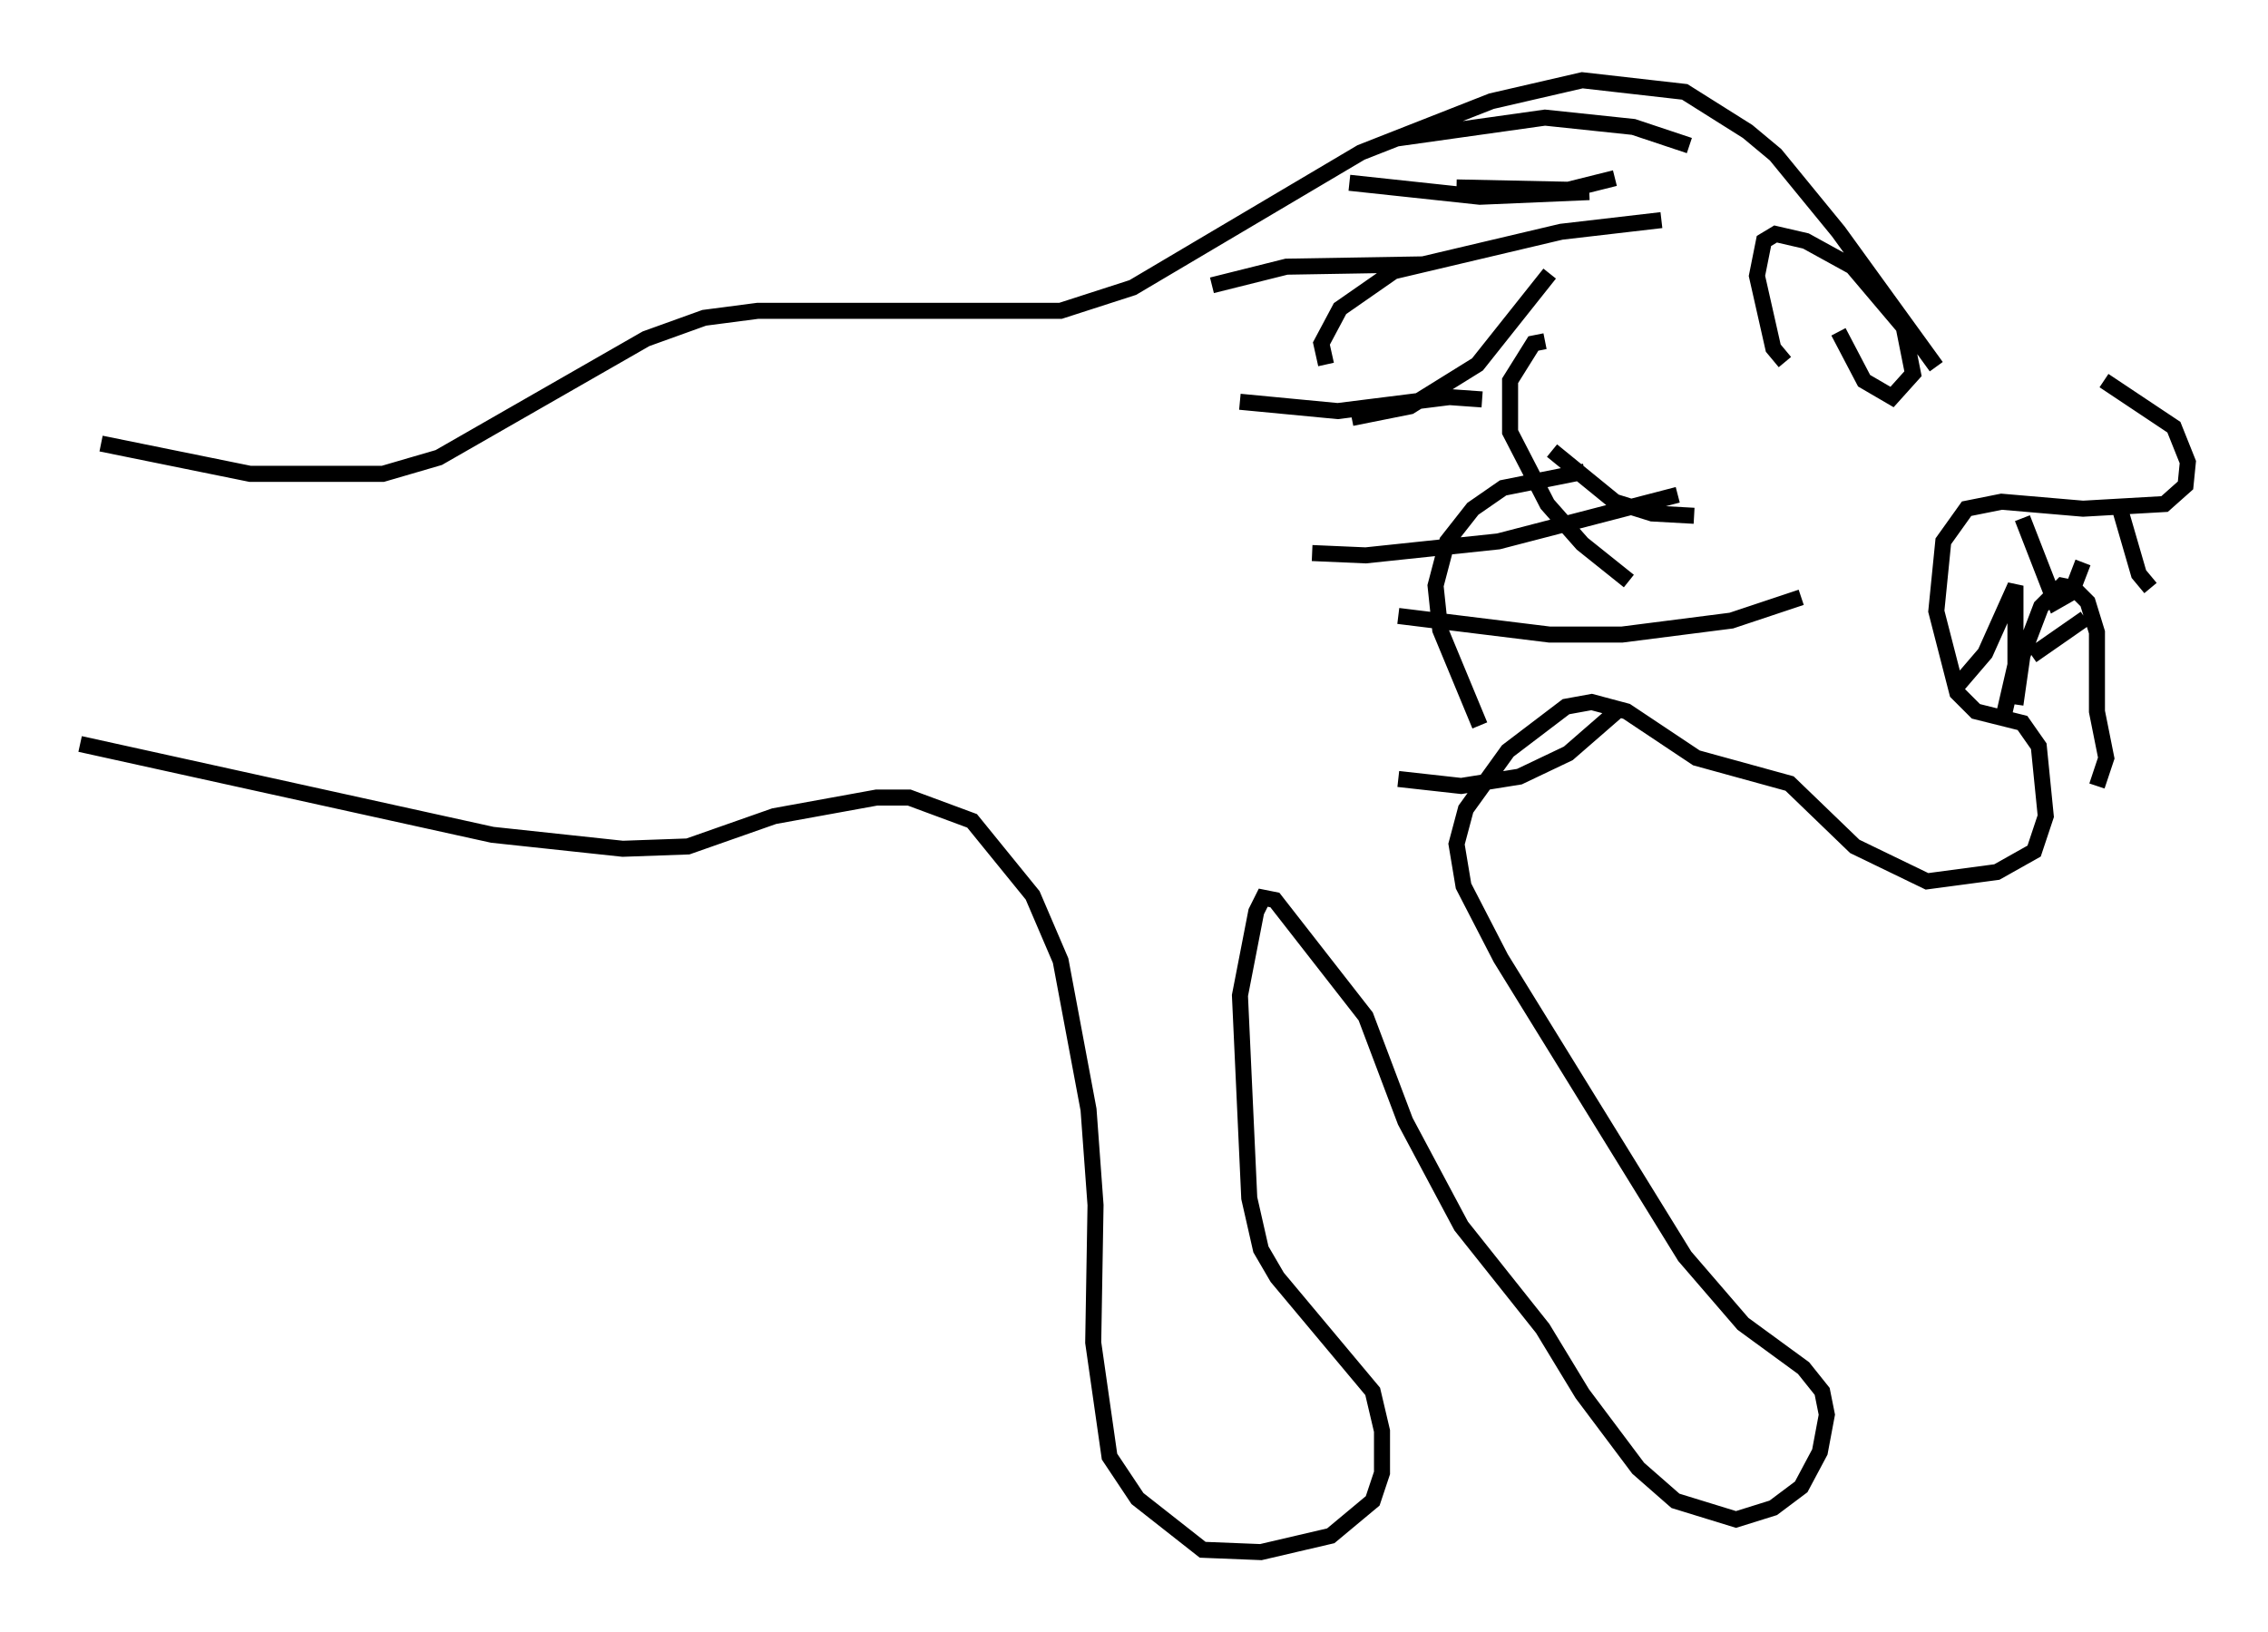 <?xml version="1.0" encoding="utf-8" ?>
<svg baseProfile="full" height="101.799" version="1.1" width="141.452" xmlns="http://www.w3.org/2000/svg" xmlns:ev="http://www.w3.org/2001/xml-events" xmlns:xlink="http://www.w3.org/1999/xlink"><defs /><rect fill="white" height="101.799" width="141.452" x="0" y="0" /><path d="M122.508, 22.866 m8.715, 0.872 l4.358, 2.905 0.872, 2.179 l-0.145, 1.453 -1.307, 1.162 l-5.084, 0.291 -5.084, -0.436 l-2.179, 0.436 -1.453, 2.034 l-0.436, 4.358 1.307, 5.084 l1.162, 1.162 2.905, 0.726 l1.017, 1.453 0.436, 4.358 l-0.726, 2.179 -2.324, 1.307 l-4.358, 0.581 -4.503, -2.179 l-4.067, -3.922 -5.81, -1.598 l-4.358, -2.905 -2.179, -0.581 l-1.598, 0.291 -3.631, 2.76 l-2.615, 3.631 -0.581, 2.179 l0.436, 2.615 2.324, 4.503 l11.475, 18.592 3.631, 4.212 l3.777, 2.76 1.162, 1.453 l0.291, 1.453 -0.436, 2.324 l-1.162, 2.179 -1.743, 1.307 l-2.324, 0.726 -3.777, -1.162 l-2.324, -2.034 -3.486, -4.648 l-2.469, -4.067 -5.084, -6.391 l-3.486, -6.536 -2.469, -6.536 l-5.665, -7.263 -0.726, -0.145 l-0.436, 0.872 -1.017, 5.229 l0.581, 12.637 0.726, 3.196 l1.017, 1.743 5.955, 7.117 l0.581, 2.469 0.0, 2.615 l-0.581, 1.743 -2.615, 2.179 l-4.358, 1.017 -3.631, -0.145 l-4.067, -3.196 -1.743, -2.615 l-1.017, -7.117 0.145, -8.57 l-0.436, -5.955 -1.743, -9.296 l-1.743, -4.067 -3.777, -4.648 l-3.922, -1.453 -2.034, 0.0 l-6.391, 1.162 -5.374, 1.888 l-4.067, 0.145 -8.134, -0.872 l-25.709, -5.665 m115.765, -23.531 l-6.101, -8.425 -3.922, -4.793 l-1.743, -1.453 -3.922, -2.469 l-6.391, -0.726 -5.665, 1.307 l-8.134, 3.196 -14.235, 8.425 l-4.503, 1.453 -18.883, 0.0 l-3.341, 0.436 -3.631, 1.307 l-12.927, 7.408 -3.486, 1.017 l-8.279, 0.0 -9.296, -1.888 m98.335, 3.196 l-11.184, 2.905 -8.279, 0.872 l-3.341, -0.145 m14.816, -17.43 l-4.503, 5.665 -4.212, 2.615 l-3.631, 0.726 m14.816, -14.089 l-6.827, 0.291 -8.134, -0.872 m16.559, -0.291 l-2.905, 0.726 -6.972, -0.145 m14.816, 20.48 l-2.615, -0.145 -2.324, -0.726 l-3.922, -3.196 m14.525, -5.52 l-0.726, -0.872 -1.017, -4.503 l0.436, -2.179 0.726, -0.436 l1.888, 0.436 2.905, 1.598 l3.196, 3.777 0.581, 2.905 l-1.307, 1.453 -1.743, -1.017 l-1.598, -3.05 m-2.324, 16.559 l-4.358, 1.453 -6.827, 0.872 l-4.503, 0.0 -9.441, -1.162 m13.944, 5.665 l-3.341, 2.905 -3.05, 1.453 l-3.631, 0.581 -3.922, -0.436 m11.62, -19.173 l-5.084, 1.017 -1.888, 1.307 l-1.598, 2.034 -0.726, 2.76 l0.291, 2.76 2.469, 5.955 m4.067, -23.966 l-0.726, 0.145 -1.453, 2.324 l0.0, 3.196 2.324, 4.503 l2.179, 2.469 2.905, 2.324 m20.48, 6.536 l1.743, -2.034 1.888, -4.212 l0.0, 4.939 -0.872, 3.777 m1.888, -4.358 l3.341, -2.324 m-4.358, 5.374 l0.436, -3.05 1.162, -3.05 l1.307, -1.307 0.726, 0.145 l0.872, 0.872 0.581, 1.888 l0.0, 4.939 0.581, 2.905 l-0.581, 1.743 m-4.648, -16.704 l2.034, 5.229 1.017, -0.581 l0.726, -1.888 m2.469, -4.503 l0.0, 0.0 m-0.291, 0.726 l1.307, 4.503 0.726, 0.872 m-41.687, -11.765 l-2.034, -0.145 -6.972, 0.872 l-6.101, -0.581 m11.475, -8.57 l-8.57, 0.145 -4.648, 1.162 m28.033, -4.067 l-6.246, 0.726 -10.458, 2.469 l-3.341, 2.324 -1.162, 2.179 l0.291, 1.307 m22.659, -13.654 l-3.486, -1.162 -5.52, -0.581 l-9.296, 1.307 " fill="none" stroke="black" stroke-width="1" /></svg>